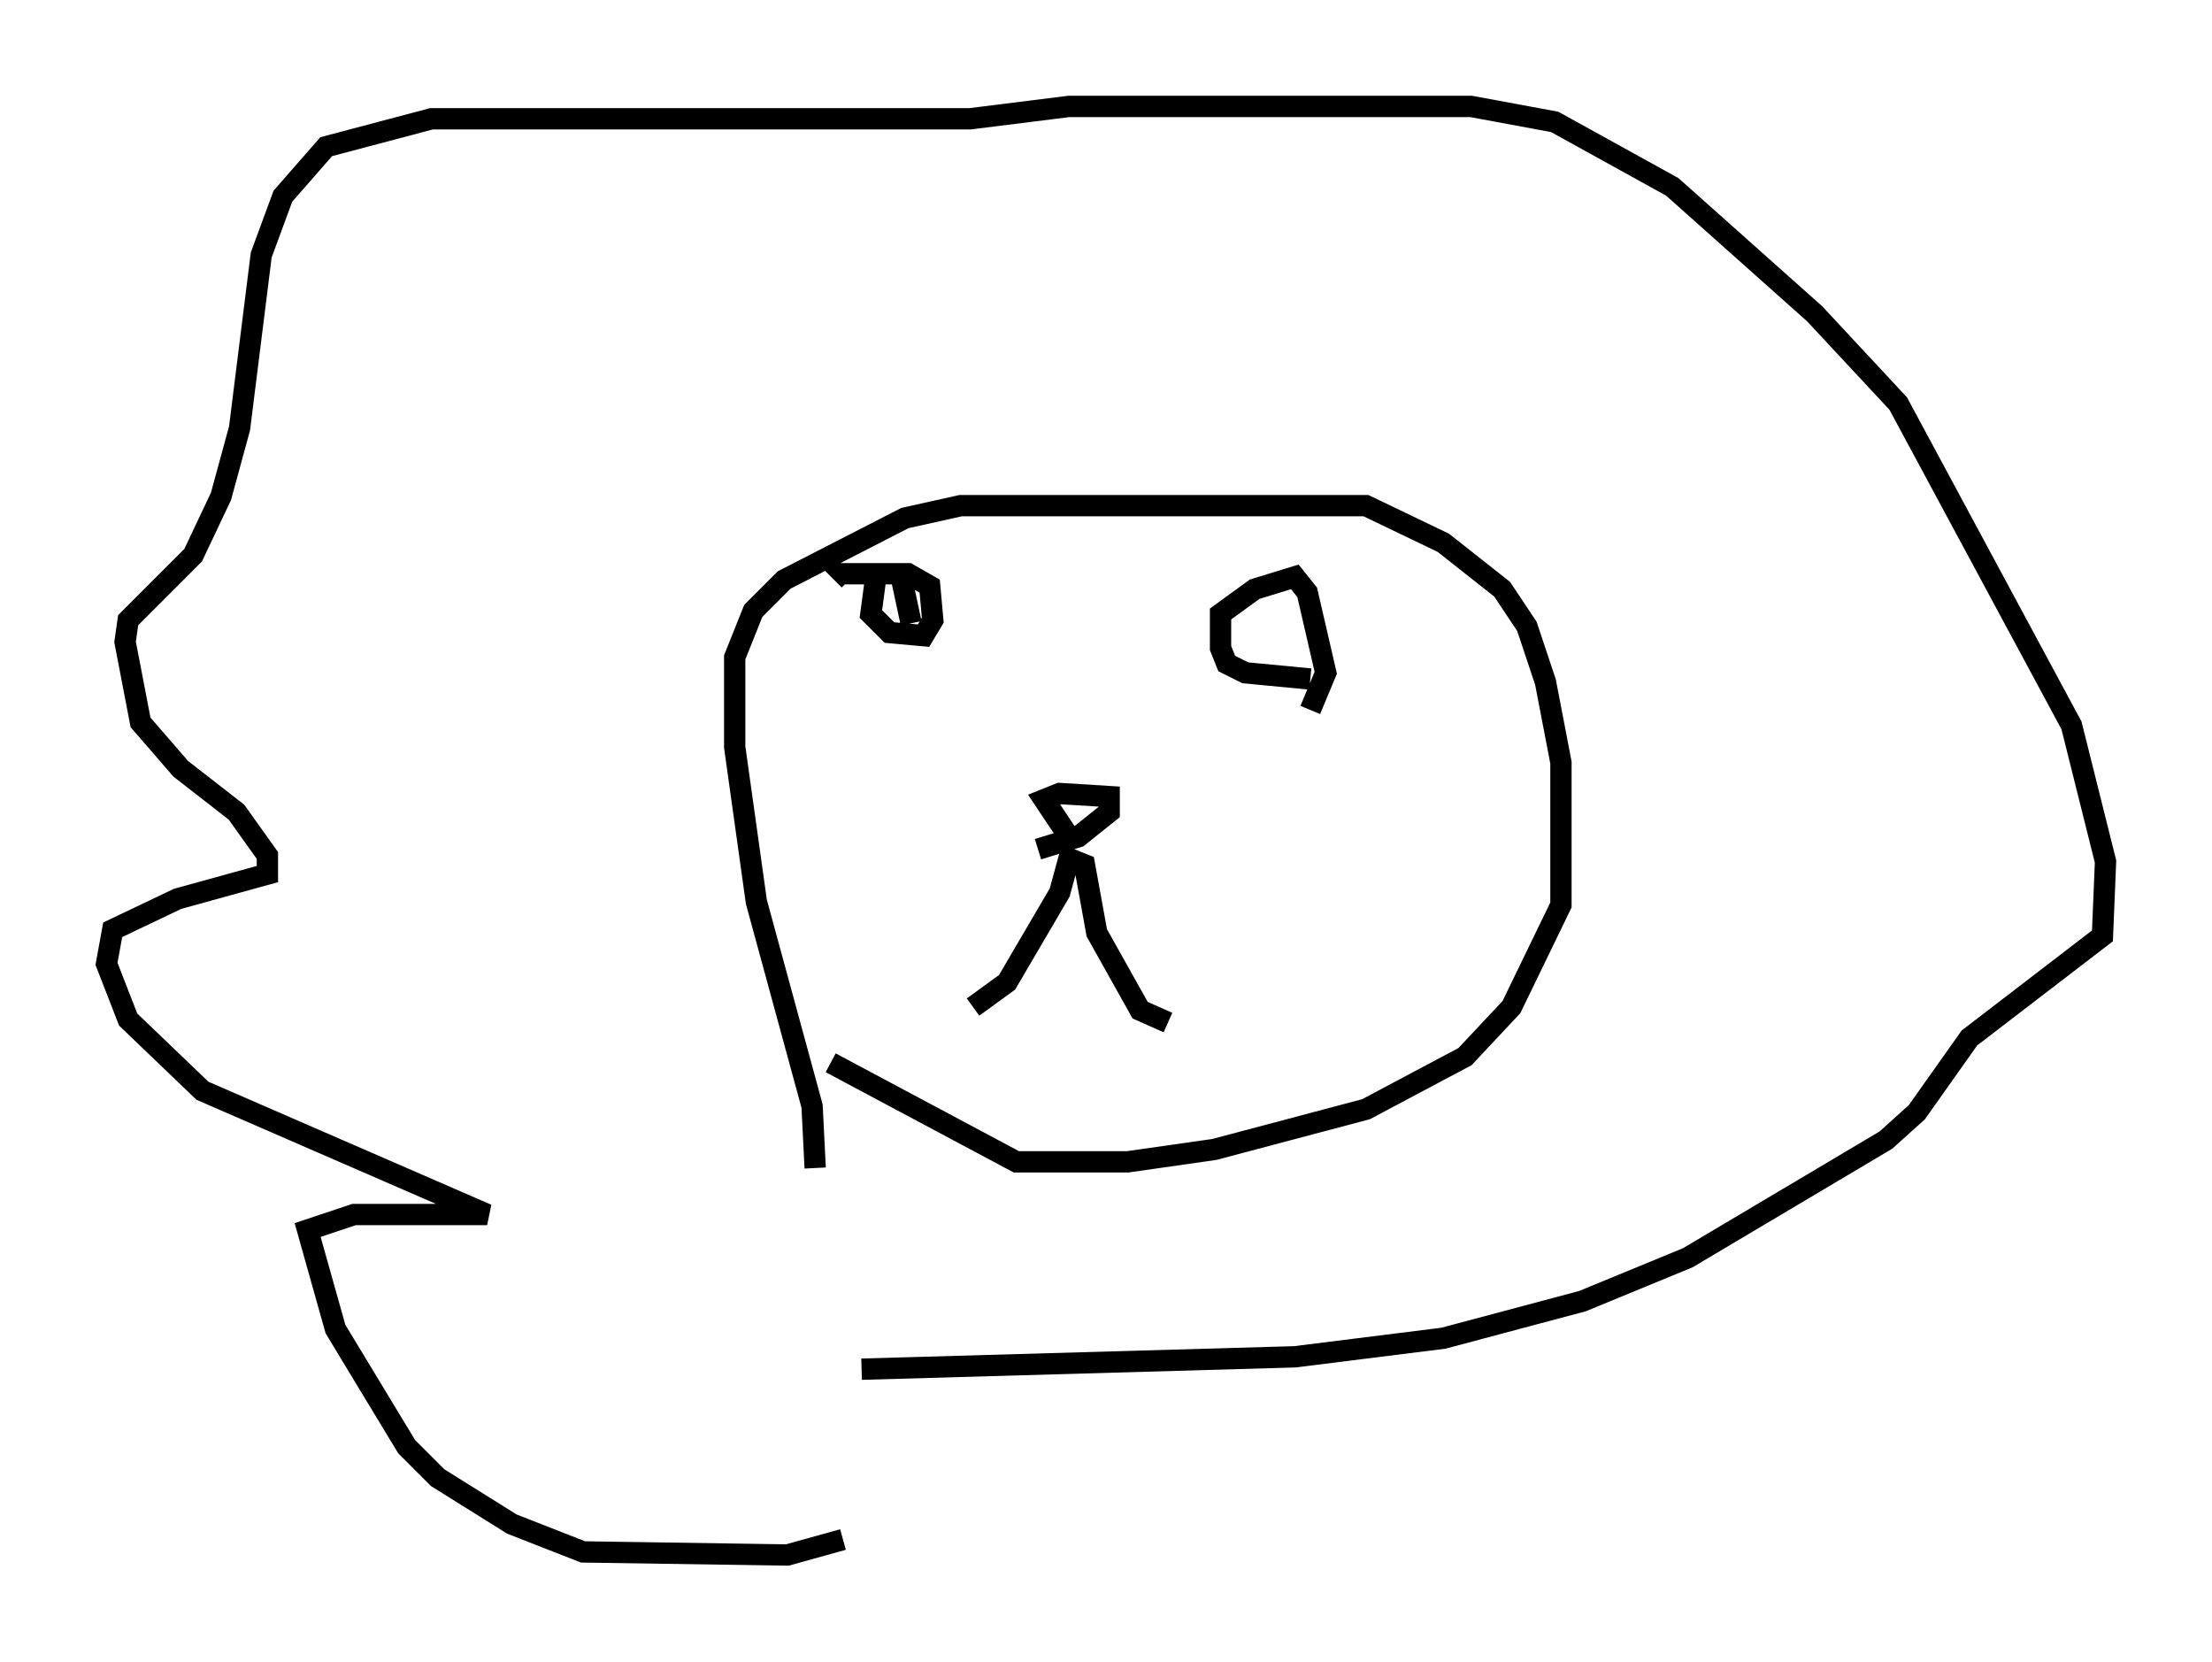 <?xml version="1.0" encoding="utf-8" ?>
<svg baseProfile="full" height="77.978" version="1.1" width="103.832" xmlns="http://www.w3.org/2000/svg" xmlns:ev="http://www.w3.org/2001/xml-events" xmlns:xlink="http://www.w3.org/1999/xlink"><defs /><rect fill="white" height="77.978" width="103.832" x="0" y="0" /><path d="M49.302, 67.603 m-9.732, 4.648 l-2.615, 0.726 -9.587, -0.145 l-3.341, -1.307 -3.486, -2.179 l-1.453, -1.453 -3.341, -5.52 l-1.307, -4.648 2.179, -0.726 l6.246, 0.0 -13.363, -5.81 l-3.486, -3.341 -1.017, -2.615 l0.291, -1.598 3.05, -1.453 l4.212, -1.162 0.0, -0.872 l-1.453, -2.034 -2.615, -2.034 l-1.888, -2.179 -0.726, -3.777 l0.145, -1.017 3.05, -3.05 l1.307, -2.76 0.872, -3.196 l1.017, -8.134 1.017, -2.76 l2.034, -2.324 4.939, -1.307 l25.274, 0.0 4.648, -0.581 l18.883, 0.0 3.922, 0.726 l5.52, 3.05 6.682, 5.955 l3.922, 4.212 8.134, 15.106 l1.598, 6.391 -0.145, 3.486 l-6.246, 4.793 -2.469, 3.486 l-1.453, 1.307 -9.296, 5.52 l-4.939, 2.034 -6.536, 1.743 l-6.972, 0.872 -20.335, 0.581 m-2.179, -9.441 l-0.145, -2.905 -2.615, -9.587 l-1.017, -7.263 0.0, -4.212 l0.872, -2.179 1.453, -1.453 l5.665, -2.905 2.615, -0.581 l19.028, 0.0 3.631, 1.743 l2.76, 2.179 1.162, 1.743 l0.872, 2.615 0.726, 3.777 l0.0, 6.682 -2.324, 4.793 l-2.179, 2.324 -4.648, 2.469 l-7.117, 1.888 -4.067, 0.581 l-5.229, 0.0 -8.715, -4.648 m6.682, -2.615 l1.598, -1.162 2.469, -4.212 l0.436, -1.598 0.726, 0.291 l0.581, 3.196 2.034, 3.631 l1.307, 0.581 m-12.492, -18.302 l0.0, 0.0 m8.134, 10.022 l-1.453, -2.179 0.726, -0.291 l2.324, 0.145 0.0, 0.726 l-1.453, 1.162 -1.888, 0.581 m-7.553, -13.218 l-0.291, 2.179 0.872, 0.872 l1.598, 0.145 0.436, -0.726 l-0.145, -1.598 -1.017, -0.581 l-3.05, 0.0 0.291, 0.291 m2.469, 0.0 l0.436, 2.034 m18.737, 2.615 l-3.05, -0.291 -0.872, -0.436 l-0.291, -0.726 0.0, -1.598 l1.598, -1.162 1.888, -0.581 l0.581, 0.726 0.872, 3.777 l-0.726, 1.743 " fill="none" stroke="black" stroke-width="1" /></svg>